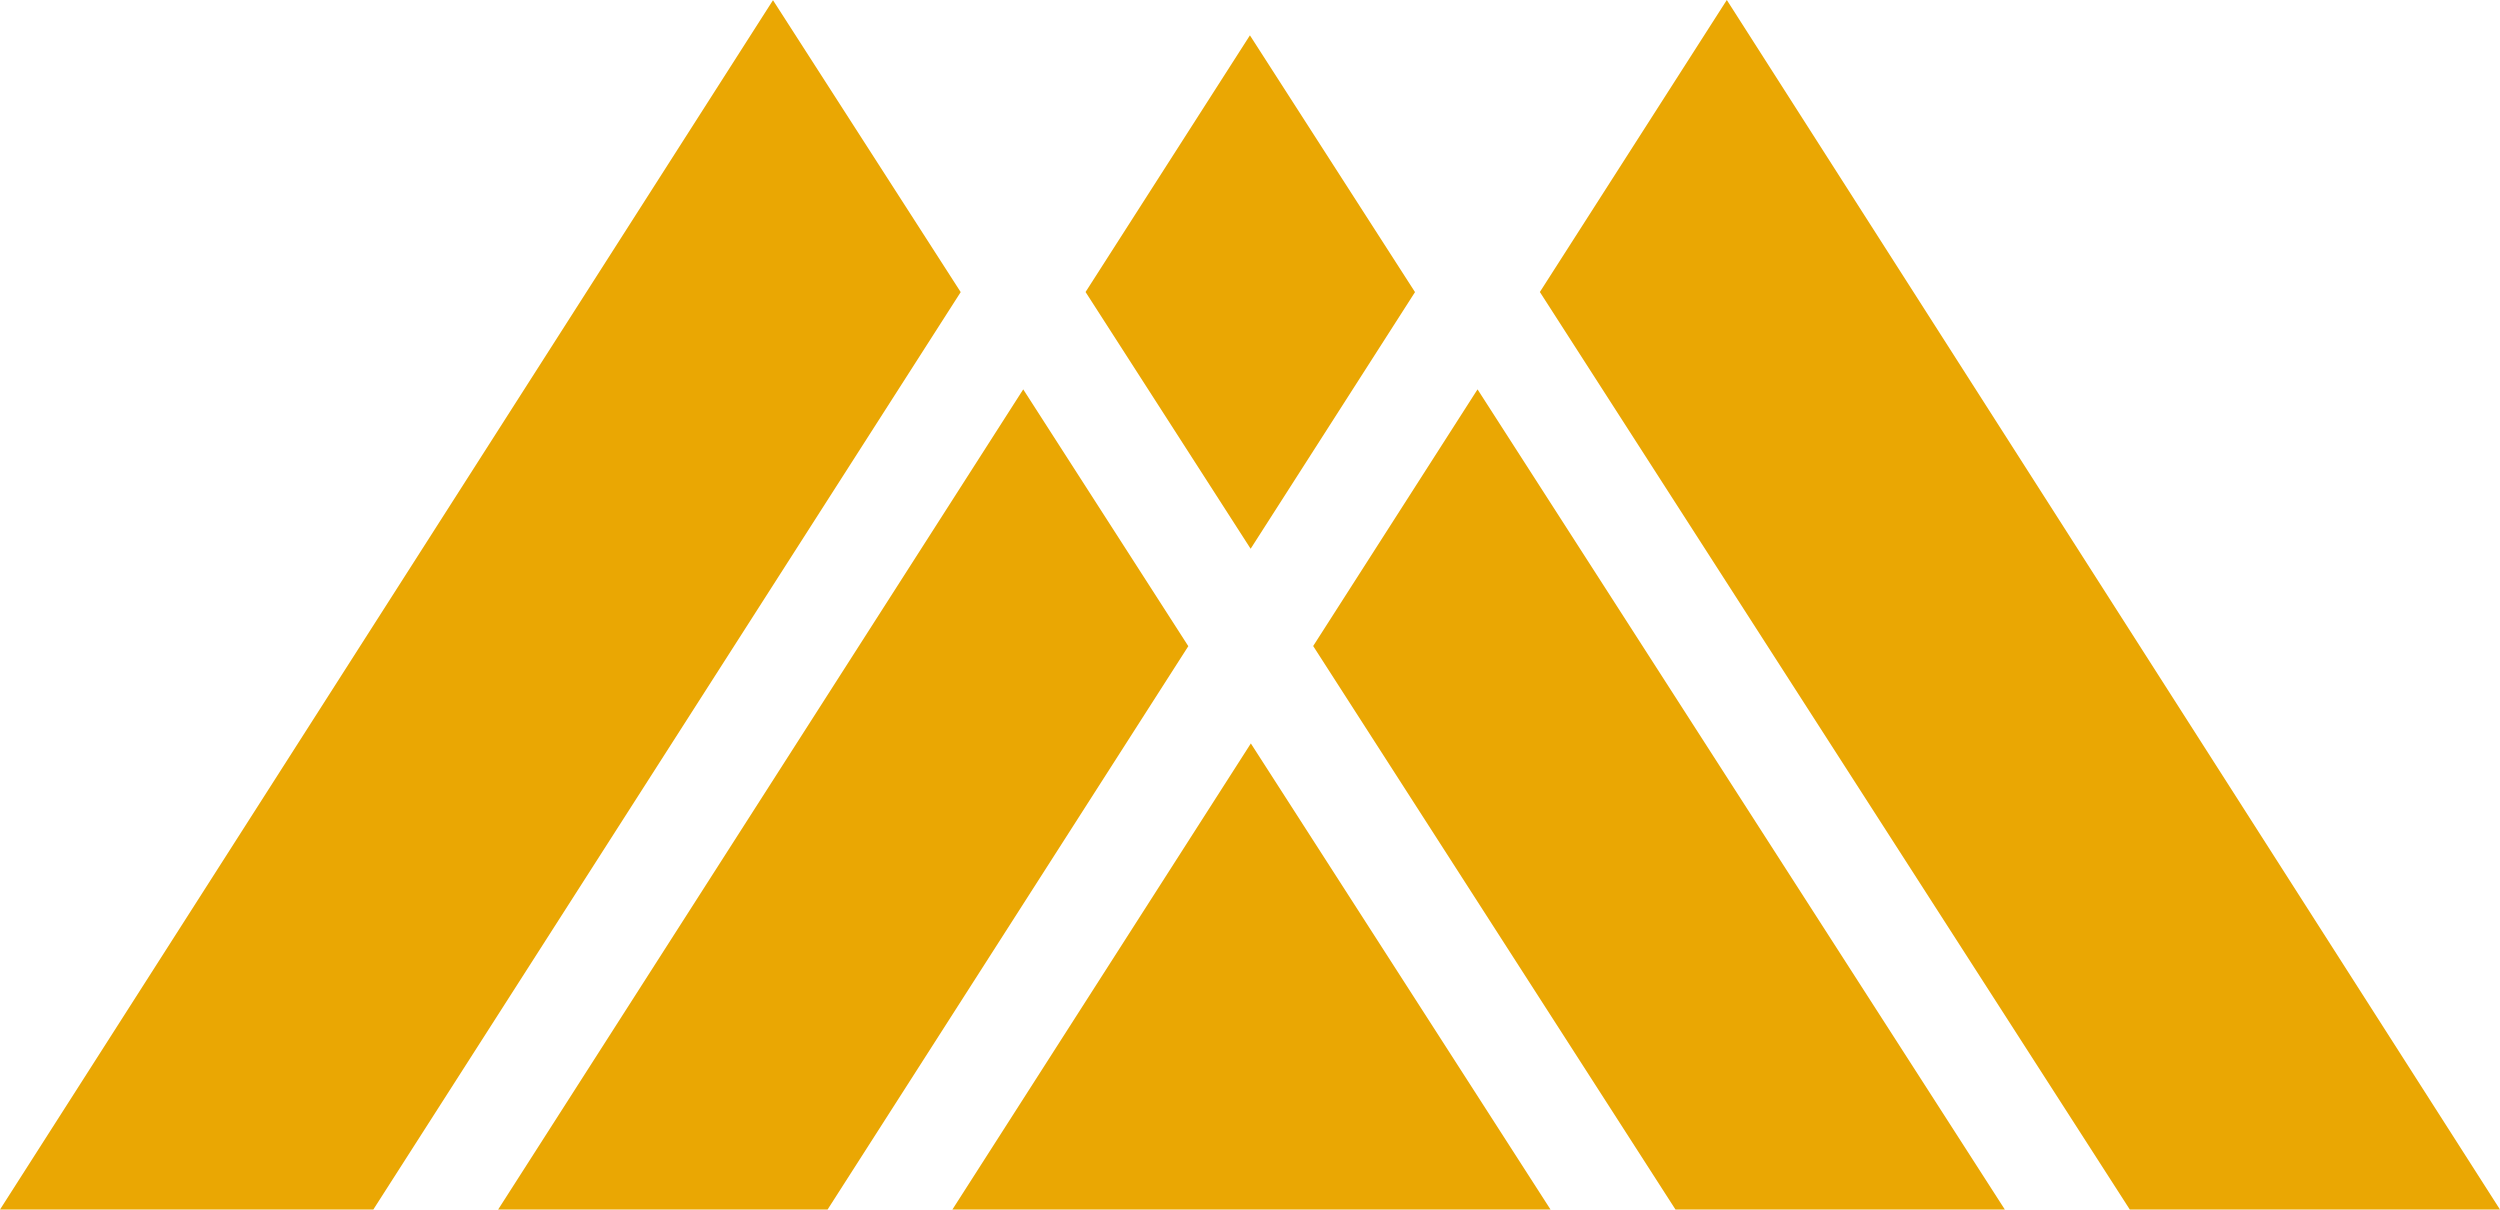<svg xmlns="http://www.w3.org/2000/svg" viewBox="0 0 487.33 235.78">
   <style>.warlockSVG{fill:#eaa703;}</style>
   <polygon class="warlockSVG" points="336.61 0 300.17 56.92 415.17 235.78 487.33 235.78 336.61 0"/>
   <polygon class="warlockSVG" points="243.83 144.92 185.65 235.78 302.25 235.78 243.83 144.92"/>
   <polygon class="warlockSVG" points="326.61 235.78 390.81 235.78 288.02 75.9 255.98 125.93 326.61 235.78"/>
   <polygon class="warlockSVG" points="199.46 75.9 97.1 235.78 161.32 235.78 231.64 125.96 199.46 75.9"/>
   <polygon class="warlockSVG" points="243.79 106.97 275.83 56.94 243.65 6.89 211.61 56.92 243.79 106.97"/>
   <polygon class="warlockSVG" points="150.68 0.04 0 235.78 72.77 235.78 187.27 56.94 150.68 0.04"/>
</svg>